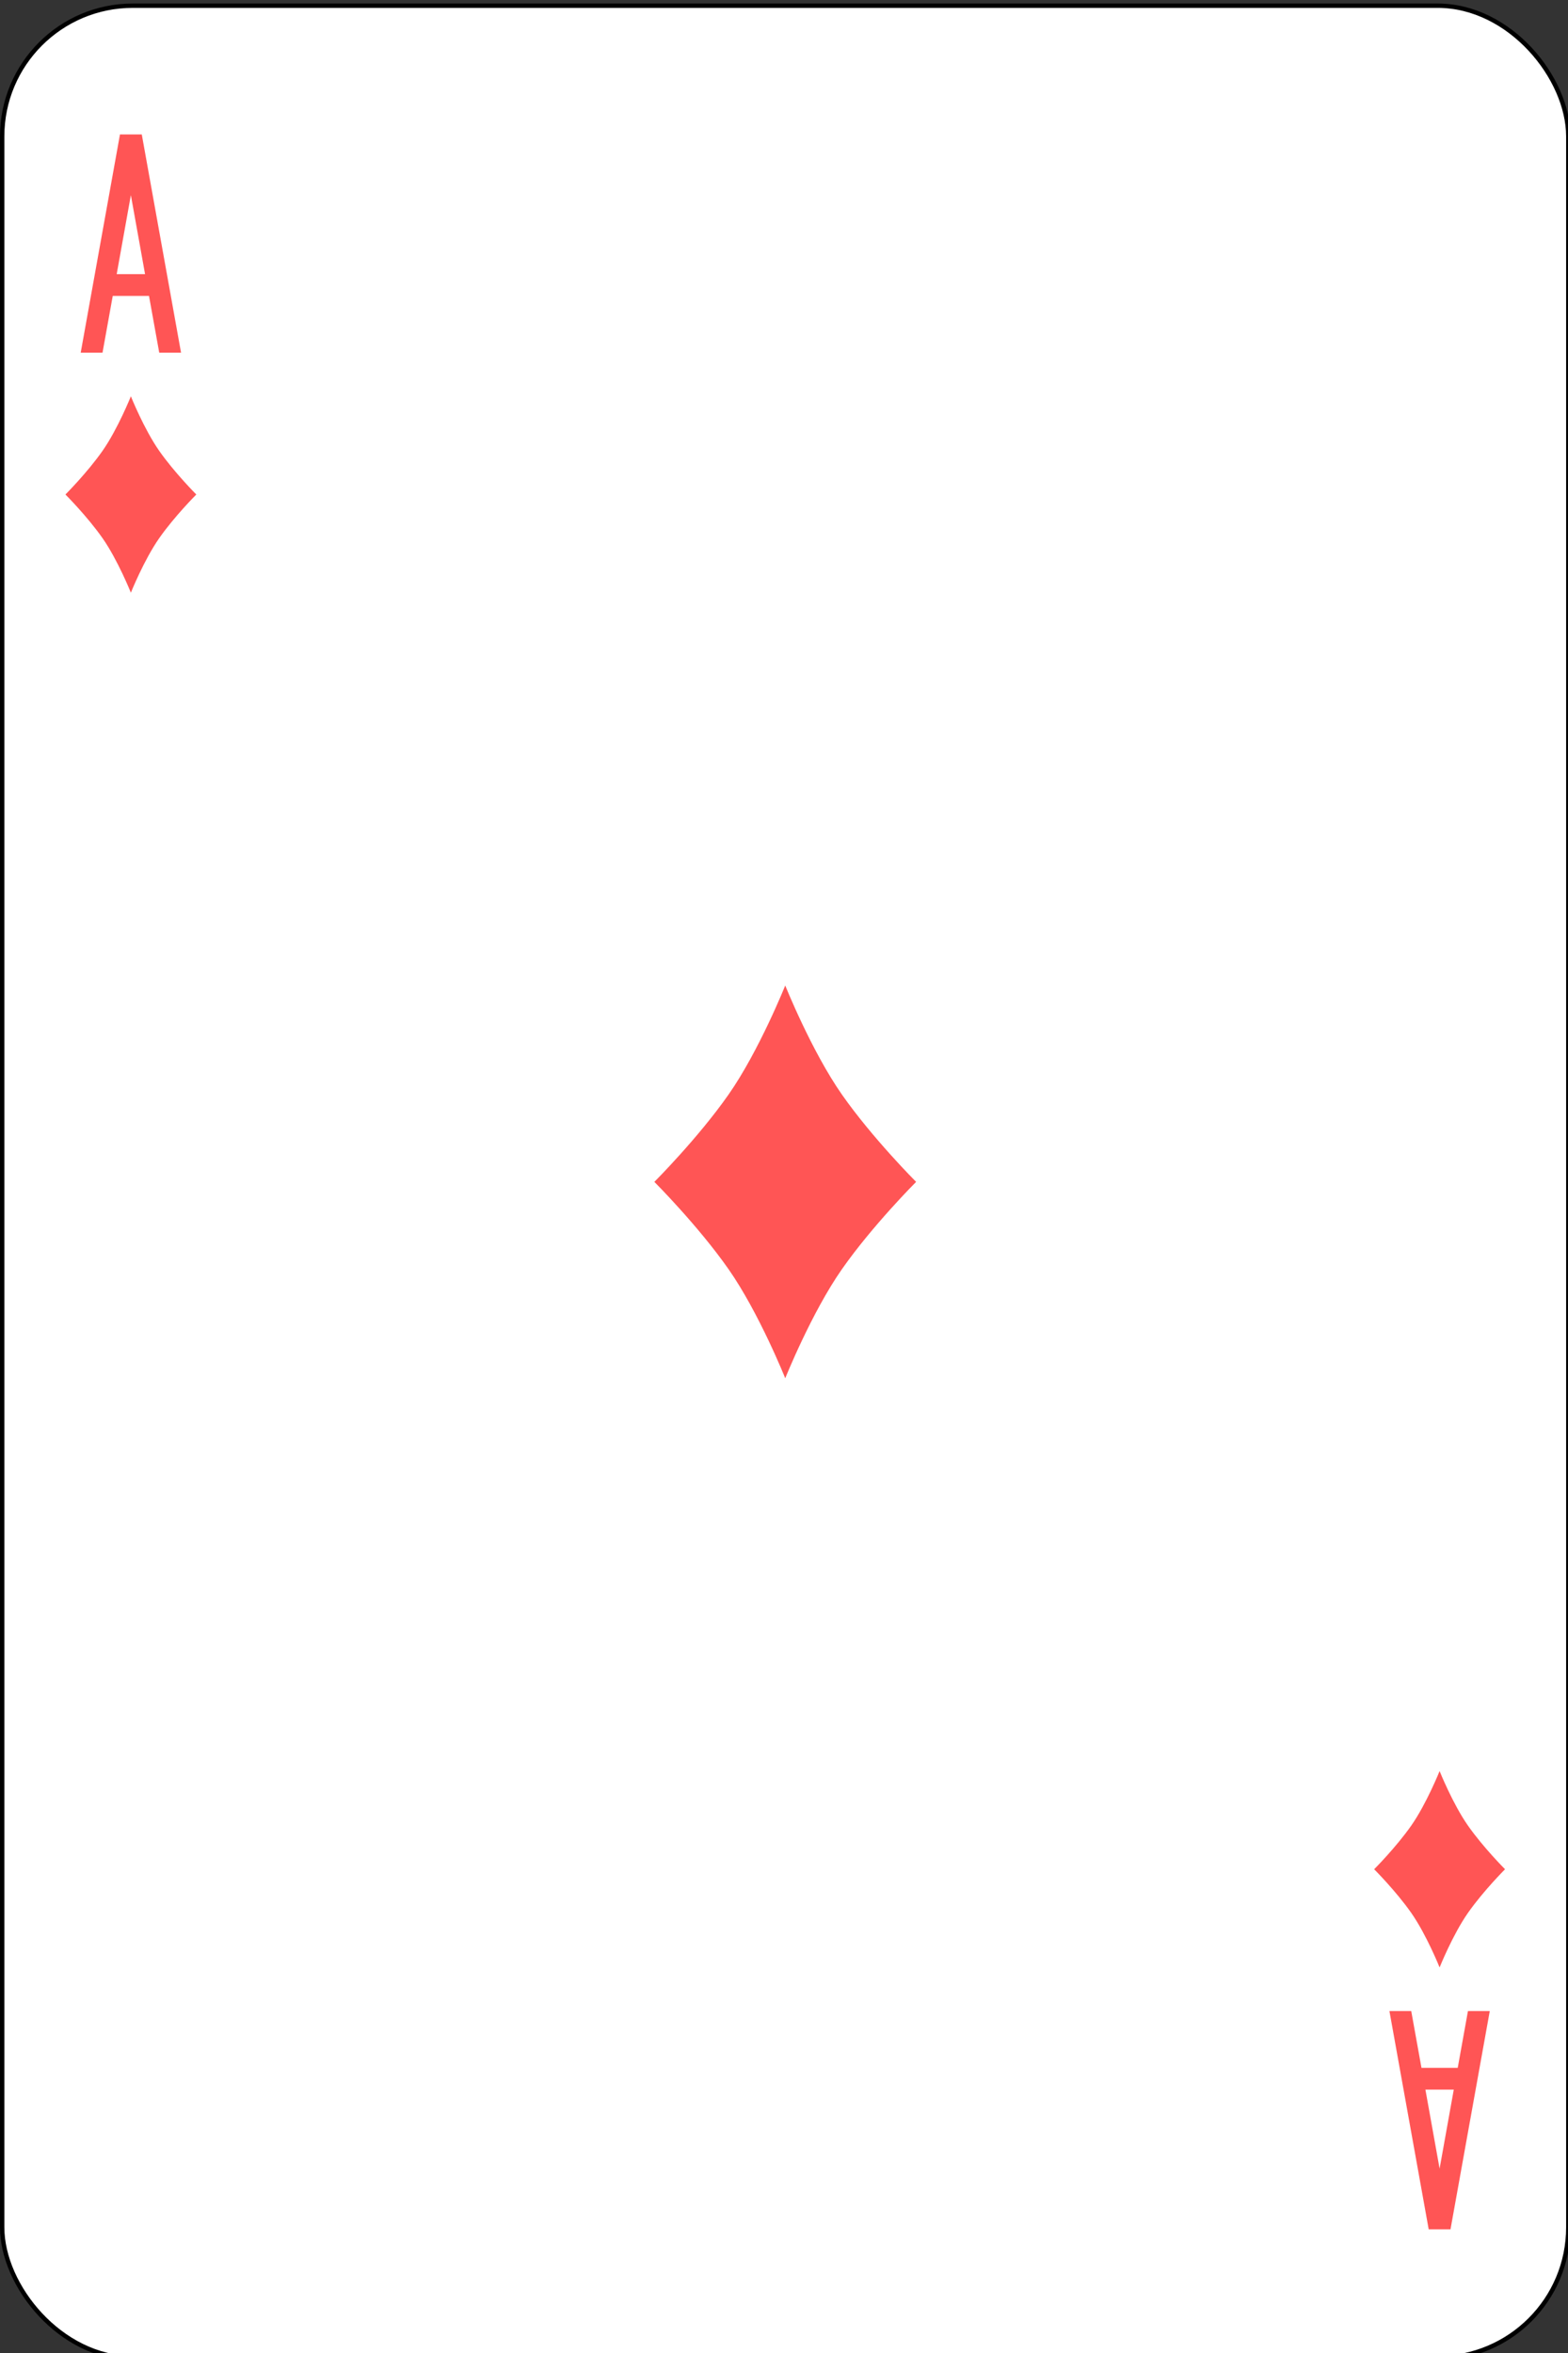 <?xml version="1.0" encoding="UTF-8" standalone="no"?>
<!-- Created with Inkscape (http://www.inkscape.org/) -->

<svg
        xmlns:dc="http://purl.org/dc/elements/1.1/"
        xmlns:cc="http://creativecommons.org/ns#"
        xmlns:rdf="http://www.w3.org/1999/02/22-rdf-syntax-ns#"
        xmlns="http://www.w3.org/2000/svg"
        xmlns:sodipodi="http://sodipodi.sourceforge.net/DTD/sodipodi-0.dtd"
        xmlns:inkscape="http://www.inkscape.org/namespaces/inkscape"
        width="95.25mm"
        height="142.875mm"
        viewBox="0 0 95.25 142.875"
        version="1.1"
        id="svg8457"
        inkscape:version="0.92.3 (2405546, 2018-03-11)"
        sodipodi:docname="ace_diamonds.svg">
  <rect x="0" y="0" width="95.25" height="142.875" fill="#333333" stroke="none"/>
  <defs
     id="defs8451">
    <inkscape:path-effect
       effect="spiro"
       id="path-effect17935-89"
       is_visible="true" />
    <inkscape:path-effect
       effect="spiro"
       id="path-effect17939-8"
       is_visible="true" />
    <inkscape:path-effect
       effect="spiro"
       id="path-effect17935-8-7"
       is_visible="true" />
    <inkscape:path-effect
       effect="spiro"
       id="path-effect17939-6-0"
       is_visible="true" />
  </defs>
  <sodipodi:namedview
     id="base"
     pagecolor="#ffffff"
     bordercolor="#666666"
     borderopacity="1.0"
     inkscape:pageopacity="0.0"
     inkscape:pageshadow="2"
     inkscape:zoom="0.98994949"
     inkscape:cx="294.4063"
     inkscape:cy="416.94053"
     inkscape:document-units="mm"
     inkscape:current-layer="layer1"
     showgrid="false"
     inkscape:window-width="836"
     inkscape:window-height="1021"
     inkscape:window-x="2760"
     inkscape:window-y="0"
     inkscape:window-maximized="0" />
  <g
     inkscape:label="Layer 1"
     inkscape:groupmode="layer"
     id="layer1"
     transform="translate(-99.151,-71.229)">
    <g
       transform="matrix(0.265,0,0,0.265,99.151,-64.333)"
       id="g3197">
      <rect
         rx="29.944"
         ry="29.944"
         y="512.862"
         x="0.5"
         height="539"
         width="359"
         id="rect6472-38"
         style="fill:#ffffff;stroke:#000000;stroke-width:1" />
      <path
         sodipodi:nodetypes="czczczczc"
         inkscape:connector-curvature="0"
         id="path3204-24-49"
         d="m 180,737.362 c 0,0 6,15 13,25 7,10 17,20 17,20 0,0 -10,10 -17,20 -7,10 -13,25 -13,25 0,0 -6,-15 -13,-25 -7,-10 -17,-20 -17,-20 0,0 10,-10 17,-20 7,-10 13,-25 13,-25"
         style="fill:#ff5555;stroke:none" />
      <path
         inkscape:connector-curvature="0"
         id="path3497-2"
         d="m 27.5,542.362 -9,50 h 5 l 2.344,-13 h 8.312 l 2.344,13 h 5 l -9,-50 z m 2.5,13.906 3.25,18.094 h -6.5 z"
         style="fill:#ff5555;stroke:none" />
      <path
         inkscape:connector-curvature="0"
         id="path3497-5-6"
         d="m 327.5,1022.362 -9,-50 h 5 l 2.344,13 h 8.312 l 2.344,-13 h 5 l -9,50 z m 2.5,-13.906 3.25,-18.094 h -6.5 z"
         style="fill:#ff5555;stroke:none" />
      <path
         sodipodi:nodetypes="czczczczc"
         inkscape:connector-curvature="0"
         id="path3204-24-1-57"
         d="m 30,602.362 c 0,0 3,7.5 6.5,12.5 3.5,5 8.5,10 8.5,10 0,0 -5,5 -8.5,10 -3.5,5 -6.5,12.5 -6.5,12.5 0,0 -3,-7.5 -6.5,-12.5 -3.5,-5 -8.5,-10 -8.5,-10 0,0 5,-5 8.5,-10 3.5,-5 6.5,-12.5 6.5,-12.5"
         style="fill:#ff5555;stroke:none" />
      <path
         sodipodi:nodetypes="czczczczc"
         inkscape:connector-curvature="0"
         id="path3204-24-1-7"
         d="m 330,917.362 c 0,0 3,7.5 6.5,12.5 3.5,5 8.5,10 8.5,10 0,0 -5,5 -8.5,10 -3.5,5 -6.5,12.5 -6.5,12.5 0,0 -3,-7.5 -6.5,-12.5 -3.5,-5 -8.5,-10 -8.5,-10 0,0 5,-5 8.5,-10 3.5,-5 6.5,-12.5 6.5,-12.5"
         style="fill:#ff5555;stroke:none" />
    </g>
  </g>
</svg>
